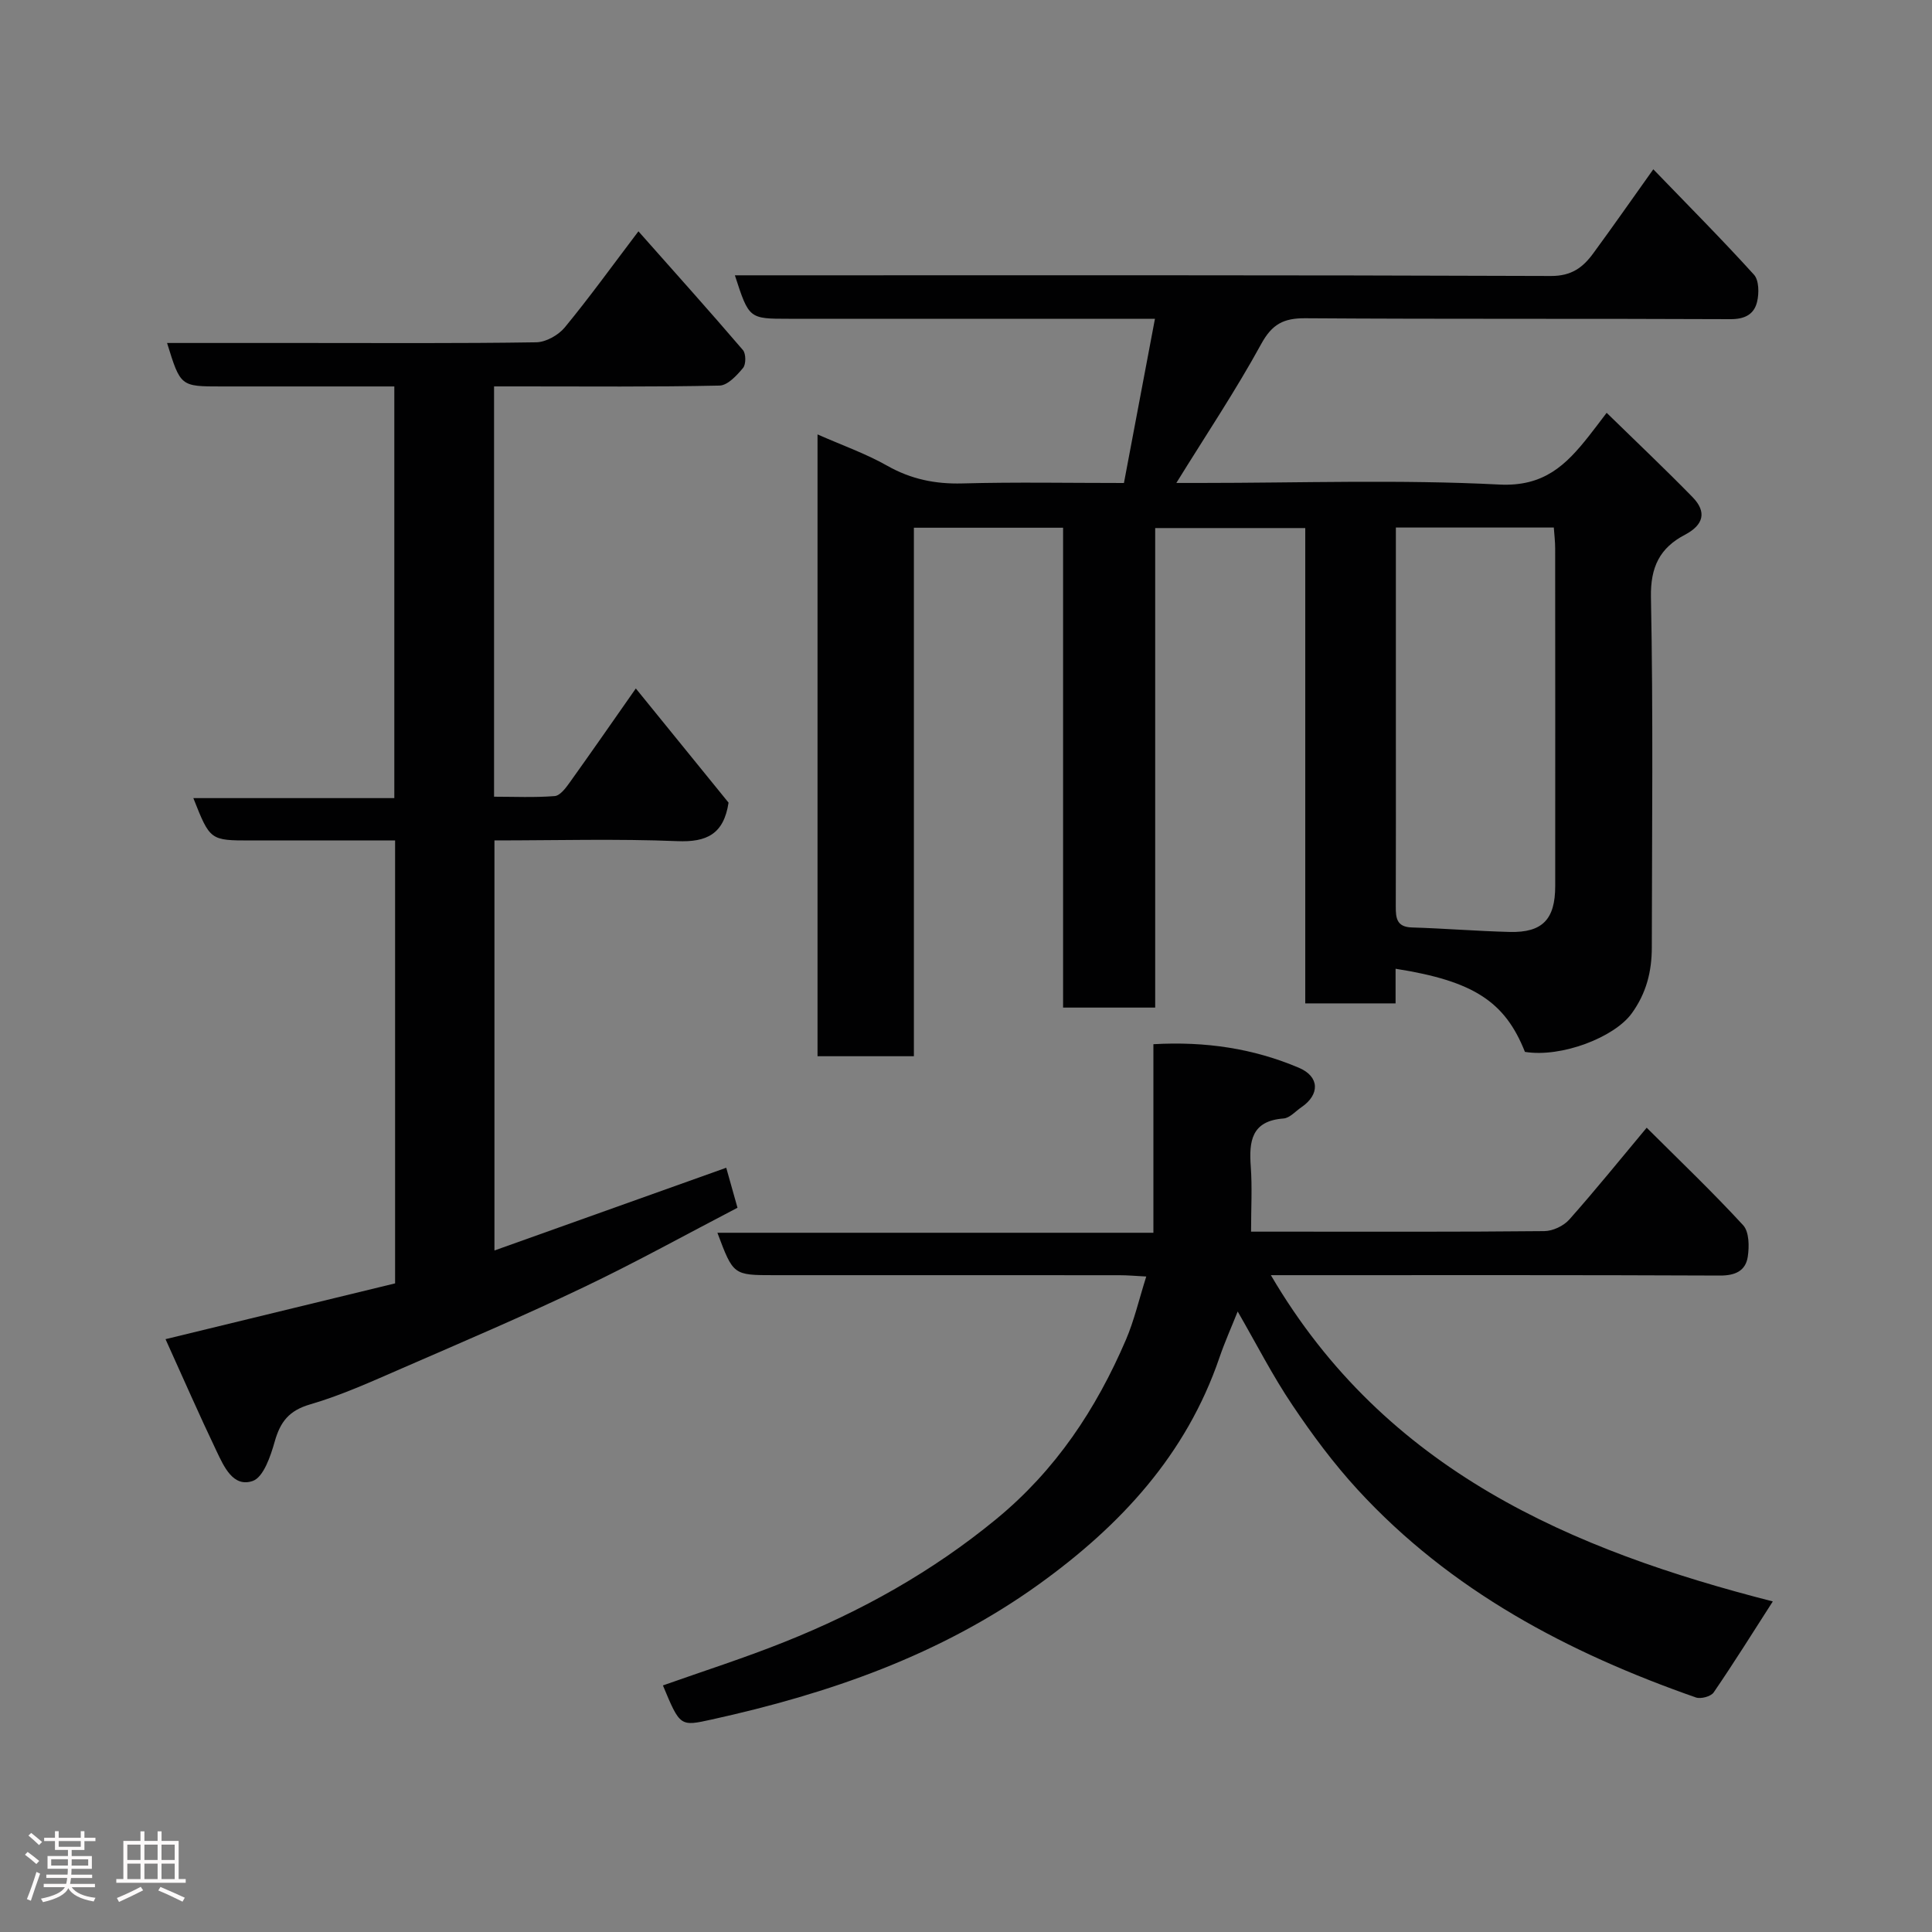 <svg enable-background="new 0 0 400 400" viewBox="0 0 400 400" xmlns="http://www.w3.org/2000/svg"><rect x="0" y="0" width="400" height="400" fill="#808080" stroke="none"/><path d="m5.17 384 .55-.58c.85.61 1.65 1.24 2.4 1.87l-.59.64c-.83-.73-1.62-1.38-2.36-1.93m1.22 9.53-.82-.34c.71-1.76 1.37-3.64 1.98-5.63.24.13.5.25.76.36-.6 1.67-1.24 3.54-1.92 5.61m-.5-13.5.57-.54c.56.44 1.31 1.06 2.26 1.87l-.64.64c-.68-.66-1.41-1.32-2.19-1.97m3.25.46h2.24v-1.36h.77v1.36h4.57v-1.36h.76v1.36h2.28v.69h-2.28v1.84h-2.64v1.26h4.18v2.64h-4.21c0 .45-.02.86-.05 1.21h4.32v.69h-4.38c-.04.34-.1.75-.19 1.22h5.15v.69h-4.82c.87 1.19 2.51 1.92 4.93 2.19-.17.31-.3.57-.37.76-2.77-.49-4.52-1.41-5.26-2.76-.56 1.26-2.3 2.23-5.24 2.9-.12-.24-.26-.48-.43-.72 2.73-.55 4.38-1.34 4.96-2.38h-4.38v-.69h4.65c.1-.38.17-.79.21-1.22h-4.32v-.69h4.4c.03-.34.05-.75.05-1.21h-4.2v-2.64h4.23v-1.26h-2.69v-1.84h-2.24zm1.46 4.46v1.29h3.45c.01-.4.02-.57.01-.53v-.32-.45h-3.46zm1.55-2.59h4.57v-1.19h-4.57zm6.11 2.59h-3.42v.77c-.02.19-.01.37-.02.53h3.44z" fill="#fcfafa"/><path d="m32.63 379.16h.82v1.98h3.54v7.89h1.46v.78h-14.37v-.78h1.46v-7.89h3.54v-1.98h.82v1.98h2.73zm-3.49 11.48.5.73c-1.61.82-3.28 1.63-5 2.41-.13-.27-.28-.55-.44-.82 1.75-.72 3.4-1.49 4.94-2.32m-2.78-5.55h2.73v-3.18h-2.73zm0 3.95h2.73v-3.2h-2.73zm3.54-3.95h2.73v-3.18h-2.73zm0 3.95h2.73v-3.2h-2.73zm7.89 4.68c-1.84-.92-3.51-1.7-5.02-2.32l.45-.73c1.89.8 3.57 1.55 5.04 2.23zm-1.62-11.81h-2.73v3.18h2.73zm-2.73 7.13h2.73v-3.2h-2.73z" fill="#fcfafa"/><g fill="#010102"><path d="m288.94 200.57v7.17c-6.25 0-12.2 0-18.7 0 0-32.64 0-65.36 0-98.41-10.59 0-20.64 0-31.07 0v99.28c-6.41 0-12.46 0-19.07 0 0-32.98 0-66.03 0-99.35-10.48 0-20.41 0-30.89 0v109.42c-6.93 0-13.31 0-19.95 0 0-42.87 0-85.6 0-128.74 5.02 2.22 9.95 3.95 14.42 6.48 4.93 2.79 9.93 3.82 15.56 3.67 10.98-.3 21.97-.09 33.46-.09 2.12-11.24 4.23-22.38 6.42-34-3.37 0-6.35 0-9.32 0-22.16 0-44.33 0-66.49 0-8.24 0-8.24 0-11.16-9h5.96c54.33 0 108.65-.07 162.98.14 4.28.02 6.64-1.77 8.77-4.68 4.02-5.48 7.91-11.05 12.44-17.41 7.25 7.52 14.22 14.51 20.84 21.82 1.05 1.16 1.07 3.84.65 5.6-.61 2.6-2.53 3.63-5.55 3.61-29.33-.14-58.66.01-87.99-.19-4.49-.03-6.88 1.21-9.13 5.33-5.3 9.68-11.46 18.88-17.57 28.77h4.9c20.66 0 41.37-.73 61.97.33 9.24.47 13.8-4.05 18.53-10.03 1.11-1.4 2.18-2.84 3.69-4.82 6.13 5.99 12.07 11.6 17.78 17.45 3.01 3.08 2.29 5.77-1.58 7.8-5.17 2.71-7.15 6.64-7.03 12.92.48 24.15.21 48.32.18 72.49 0 4.97-1.11 9.49-4.18 13.71-3.59 4.92-14.5 9.17-22.09 7.94-4.14-10.44-10.68-14.68-26.78-17.21zm.06-91.35v43.51c0 11.65.02 23.31-.02 34.96-.01 2.38.19 4.24 3.33 4.33 6.76.2 13.51.76 20.28.93 6.76.16 9.4-2.61 9.4-9.5.01-23.31.01-46.61-.01-69.92 0-1.43-.18-2.86-.28-4.31-10.99 0-21.58 0-32.7 0z"/><path d="m132.18 47.89c7.7 8.69 14.76 16.56 21.63 24.58.65.75.66 2.96.03 3.71-1.29 1.55-3.19 3.62-4.88 3.65-13.66.3-27.33.17-40.99.17-1.8 0-3.6 0-5.68 0v84.95c4.08 0 8.34.2 12.55-.13 1.12-.09 2.3-1.67 3.11-2.81 4.46-6.23 8.83-12.53 13.69-19.47 6.64 8.17 13.02 16.03 19.2 23.64-1 6.55-4.55 8.22-10.64 7.97-12.46-.51-24.96-.15-37.83-.15v84.9c15.97-5.7 31.88-11.38 47.99-17.13.78 2.76 1.47 5.22 2.33 8.28-10.48 5.45-21.03 11.3-31.89 16.48-12.35 5.9-24.96 11.28-37.51 16.74-6.27 2.72-12.54 5.59-19.07 7.49-4.38 1.27-6.18 3.6-7.34 7.69-.85 3.02-2.33 7.4-4.56 8.17-4.06 1.4-5.97-3.01-7.5-6.21-3.56-7.45-6.87-15.02-10.55-23.15 16.27-3.95 31.82-7.73 47.53-11.55 0-30.42 0-60.7 0-91.7-6.29 0-12.55 0-18.81 0-3.67 0-7.33 0-11 0-8.49 0-8.49 0-11.96-8.77h41.61c0-28.55 0-56.6 0-85.23-9.46 0-18.9 0-28.34 0-2.5 0-5 0-7.5 0-8.43 0-8.43 0-11.21-9h27.94c16.16 0 32.32.11 48.48-.14 2.02-.03 4.58-1.47 5.91-3.07 5.08-6.16 9.75-12.64 15.26-19.91z"/><path d="m256.25 271.53c-1.28 3.21-2.68 6.33-3.78 9.55-6.87 20.11-20.49 34.78-37.38 46.93-20.39 14.66-43.49 22.65-67.71 27.99-6.58 1.45-6.57 1.49-10.13-7.05 8.41-2.98 16.91-5.69 25.17-9 15.85-6.33 30.56-14.51 43.88-25.47 12.31-10.14 20.64-22.74 26.8-37.07 1.71-3.99 2.7-8.3 4.22-13.12-2.1-.11-3.82-.27-5.53-.27-23.83-.02-47.67-.01-71.5-.01-8.47 0-8.47 0-11.76-8.78h90.27c0-13.14 0-25.87 0-39.04 10.8-.61 20.71.88 30.14 4.89 4.3 1.83 4.33 5.56.49 8.17-1.22.83-2.41 2.23-3.69 2.32-6.64.5-7.17 4.69-6.78 9.98.31 4.28.06 8.59.06 13.45h7.23c17.83 0 35.67.07 53.5-.11 1.75-.02 3.97-1.07 5.14-2.38 5.42-6.1 10.55-12.46 16.04-19.03 6.95 6.93 13.68 13.35 19.97 20.19 1.25 1.36 1.28 4.38.96 6.5-.44 2.96-2.61 3.94-5.79 3.92-29-.13-58-.08-87-.08-1.76 0-3.53 0-5.95 0 23.76 40.58 62.38 56.92 103.92 67.55-4.13 6.43-8.06 12.73-12.25 18.85-.57.83-2.66 1.39-3.68 1.03-26.45-9.26-50.78-22.08-70.01-43.01-4.96-5.4-9.4-11.37-13.49-17.47-4.11-6.08-7.45-12.66-11.36-19.43z"/></g></svg>